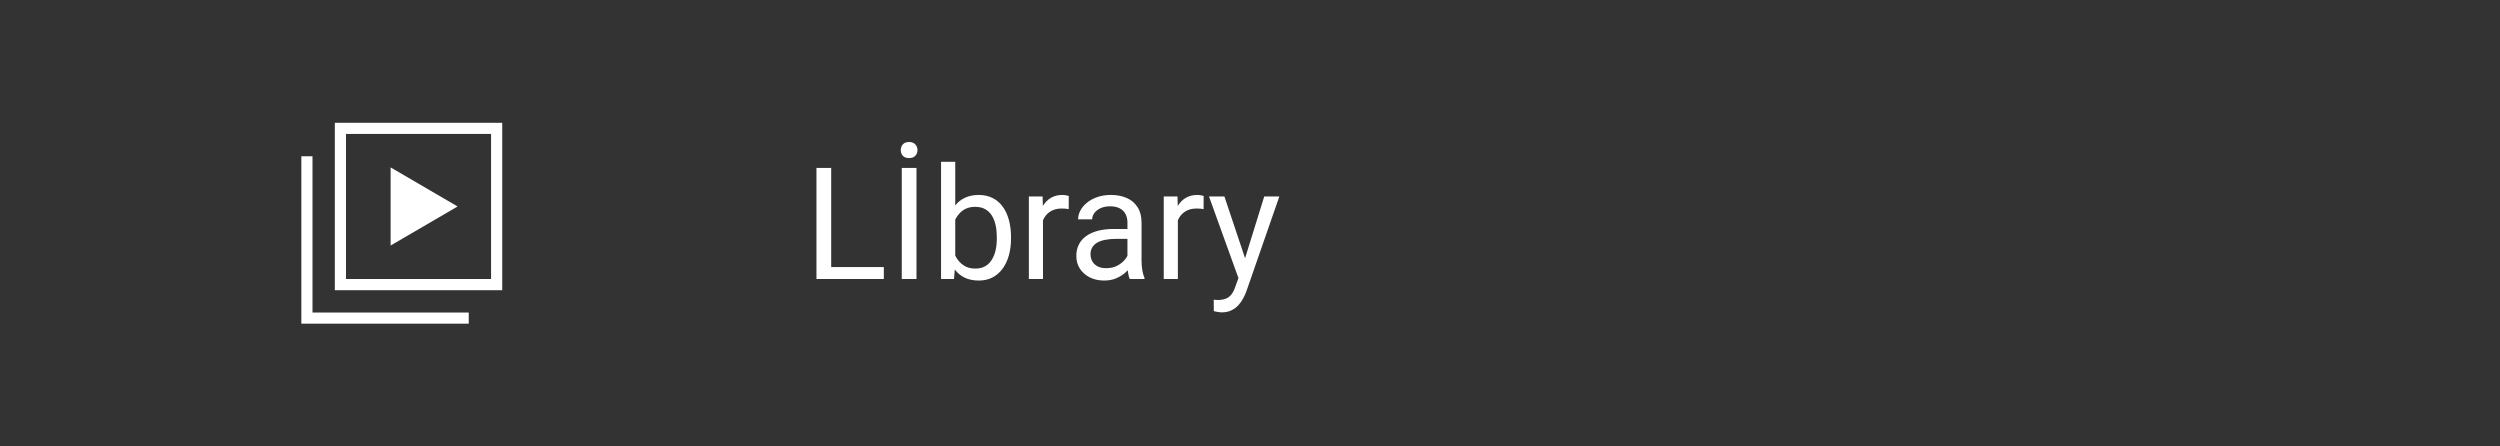 <svg width="224" height="40" viewBox="0 0 224 40" fill="none" xmlns="http://www.w3.org/2000/svg">
<rect x="0" y="0" width="224" height="40" fill="#333333" stroke="none"/>
<g clip-path="url(#clip0_1142_753)">
<path d="M35 15L41 18.5L35 22V15ZM42 28H28V14H27V29H42V28ZM45 26H30V11H45V26ZM31 25H44V12H31V25Z" fill="white"/>
</g>
<path d="M79.191 23.927V25H74.215V23.927H79.191ZM74.475 15.047V25H73.155V15.047H74.475ZM82.117 15.047V25H80.798V15.047H82.117ZM80.709 13.447C80.709 13.247 80.77 13.076 80.894 12.935C81.021 12.793 81.208 12.723 81.454 12.723C81.696 12.723 81.88 12.793 82.008 12.935C82.14 13.076 82.206 13.247 82.206 13.447C82.206 13.648 82.14 13.819 82.008 13.96C81.88 14.097 81.696 14.165 81.454 14.165C81.208 14.165 81.021 14.097 80.894 13.96C80.77 13.819 80.709 13.648 80.709 13.447ZM84.318 14.5H85.59V23.564L85.481 25H84.318V14.5ZM90.587 21.24V21.384C90.587 21.922 90.523 22.421 90.395 22.881C90.268 23.337 90.081 23.733 89.835 24.07C89.589 24.408 89.288 24.67 88.933 24.856C88.577 25.043 88.169 25.137 87.709 25.137C87.24 25.137 86.827 25.057 86.472 24.898C86.121 24.733 85.825 24.499 85.583 24.193C85.341 23.888 85.148 23.519 85.002 23.086C84.861 22.653 84.763 22.165 84.708 21.623V20.994C84.763 20.447 84.861 19.957 85.002 19.524C85.148 19.091 85.341 18.722 85.583 18.417C85.825 18.107 86.121 17.872 86.472 17.713C86.823 17.549 87.231 17.467 87.695 17.467C88.16 17.467 88.573 17.558 88.933 17.74C89.293 17.918 89.593 18.173 89.835 18.506C90.081 18.838 90.268 19.237 90.395 19.702C90.523 20.162 90.587 20.675 90.587 21.24ZM89.315 21.384V21.24C89.315 20.871 89.281 20.525 89.213 20.201C89.144 19.873 89.035 19.586 88.885 19.34C88.734 19.089 88.536 18.893 88.29 18.752C88.044 18.606 87.741 18.533 87.381 18.533C87.062 18.533 86.784 18.588 86.547 18.697C86.314 18.807 86.116 18.955 85.952 19.142C85.788 19.324 85.654 19.534 85.549 19.77C85.449 20.003 85.373 20.244 85.323 20.495V22.143C85.396 22.462 85.515 22.769 85.679 23.065C85.847 23.357 86.071 23.596 86.349 23.783C86.631 23.97 86.98 24.064 87.394 24.064C87.736 24.064 88.028 23.995 88.269 23.858C88.516 23.717 88.714 23.523 88.864 23.277C89.019 23.031 89.133 22.746 89.206 22.423C89.279 22.099 89.315 21.753 89.315 21.384ZM93.451 18.766V25H92.186V17.604H93.417L93.451 18.766ZM95.762 17.562L95.755 18.738C95.65 18.715 95.55 18.702 95.454 18.697C95.363 18.688 95.258 18.684 95.14 18.684C94.848 18.684 94.591 18.729 94.367 18.82C94.144 18.912 93.955 19.039 93.8 19.203C93.645 19.367 93.522 19.563 93.431 19.791C93.344 20.014 93.287 20.26 93.26 20.529L92.904 20.734C92.904 20.288 92.948 19.869 93.034 19.477C93.125 19.085 93.264 18.738 93.451 18.438C93.638 18.132 93.875 17.895 94.162 17.727C94.454 17.553 94.8 17.467 95.201 17.467C95.292 17.467 95.397 17.478 95.516 17.501C95.634 17.519 95.716 17.54 95.762 17.562ZM101.019 23.735V19.928C101.019 19.636 100.959 19.383 100.841 19.169C100.727 18.95 100.554 18.782 100.321 18.663C100.089 18.545 99.802 18.485 99.46 18.485C99.141 18.485 98.861 18.54 98.619 18.649C98.382 18.759 98.195 18.902 98.059 19.08C97.926 19.258 97.86 19.449 97.86 19.654H96.596C96.596 19.39 96.664 19.128 96.801 18.868C96.938 18.608 97.133 18.374 97.389 18.164C97.648 17.95 97.958 17.781 98.318 17.658C98.683 17.531 99.088 17.467 99.535 17.467C100.073 17.467 100.547 17.558 100.957 17.74C101.372 17.922 101.695 18.198 101.928 18.567C102.165 18.932 102.283 19.39 102.283 19.941V23.387C102.283 23.633 102.304 23.895 102.345 24.173C102.39 24.451 102.456 24.69 102.543 24.891V25H101.224C101.16 24.854 101.11 24.66 101.073 24.419C101.037 24.173 101.019 23.945 101.019 23.735ZM101.237 20.516L101.251 21.404H99.973C99.613 21.404 99.291 21.434 99.009 21.493C98.726 21.548 98.489 21.632 98.298 21.746C98.106 21.86 97.961 22.004 97.86 22.177C97.76 22.345 97.71 22.544 97.71 22.771C97.71 23.004 97.762 23.216 97.867 23.407C97.972 23.599 98.129 23.751 98.339 23.865C98.553 23.975 98.815 24.029 99.125 24.029C99.512 24.029 99.854 23.947 100.15 23.783C100.447 23.619 100.681 23.419 100.854 23.182C101.032 22.945 101.128 22.715 101.142 22.491L101.682 23.1C101.65 23.291 101.563 23.503 101.422 23.735C101.281 23.968 101.091 24.191 100.854 24.405C100.622 24.615 100.344 24.79 100.021 24.932C99.701 25.068 99.341 25.137 98.94 25.137C98.439 25.137 97.999 25.039 97.621 24.843C97.247 24.647 96.956 24.385 96.746 24.057C96.541 23.724 96.439 23.352 96.439 22.942C96.439 22.546 96.516 22.197 96.671 21.896C96.826 21.591 97.049 21.338 97.341 21.138C97.632 20.933 97.983 20.778 98.394 20.673C98.804 20.568 99.262 20.516 99.768 20.516H101.237ZM105.537 18.766V25H104.272V17.604H105.503L105.537 18.766ZM107.848 17.562L107.841 18.738C107.736 18.715 107.636 18.702 107.54 18.697C107.449 18.688 107.344 18.684 107.226 18.684C106.934 18.684 106.676 18.729 106.453 18.82C106.23 18.912 106.041 19.039 105.886 19.203C105.731 19.367 105.608 19.563 105.517 19.791C105.43 20.014 105.373 20.26 105.346 20.529L104.99 20.734C104.99 20.288 105.034 19.869 105.12 19.477C105.211 19.085 105.35 18.738 105.537 18.438C105.724 18.132 105.961 17.895 106.248 17.727C106.54 17.553 106.886 17.467 107.287 17.467C107.378 17.467 107.483 17.478 107.602 17.501C107.72 17.519 107.802 17.54 107.848 17.562ZM111.218 24.234L113.275 17.604H114.629L111.662 26.142C111.594 26.324 111.503 26.52 111.389 26.73C111.279 26.944 111.138 27.146 110.965 27.338C110.792 27.529 110.582 27.684 110.336 27.803C110.094 27.926 109.805 27.987 109.468 27.987C109.368 27.987 109.24 27.974 109.085 27.946C108.93 27.919 108.821 27.896 108.757 27.878L108.75 26.852C108.786 26.857 108.843 26.862 108.921 26.866C109.003 26.875 109.06 26.88 109.092 26.88C109.379 26.88 109.623 26.841 109.823 26.764C110.024 26.691 110.192 26.565 110.329 26.388C110.47 26.215 110.591 25.975 110.691 25.67L111.218 24.234ZM109.707 17.604L111.628 23.346L111.956 24.679L111.047 25.144L108.326 17.604H109.707Z" fill="white"/>
<defs>
<clipPath id="clip0_1142_753">
<rect width="24" height="24" fill="white" transform="translate(24 8)"/>
</clipPath>
</defs>
</svg>
